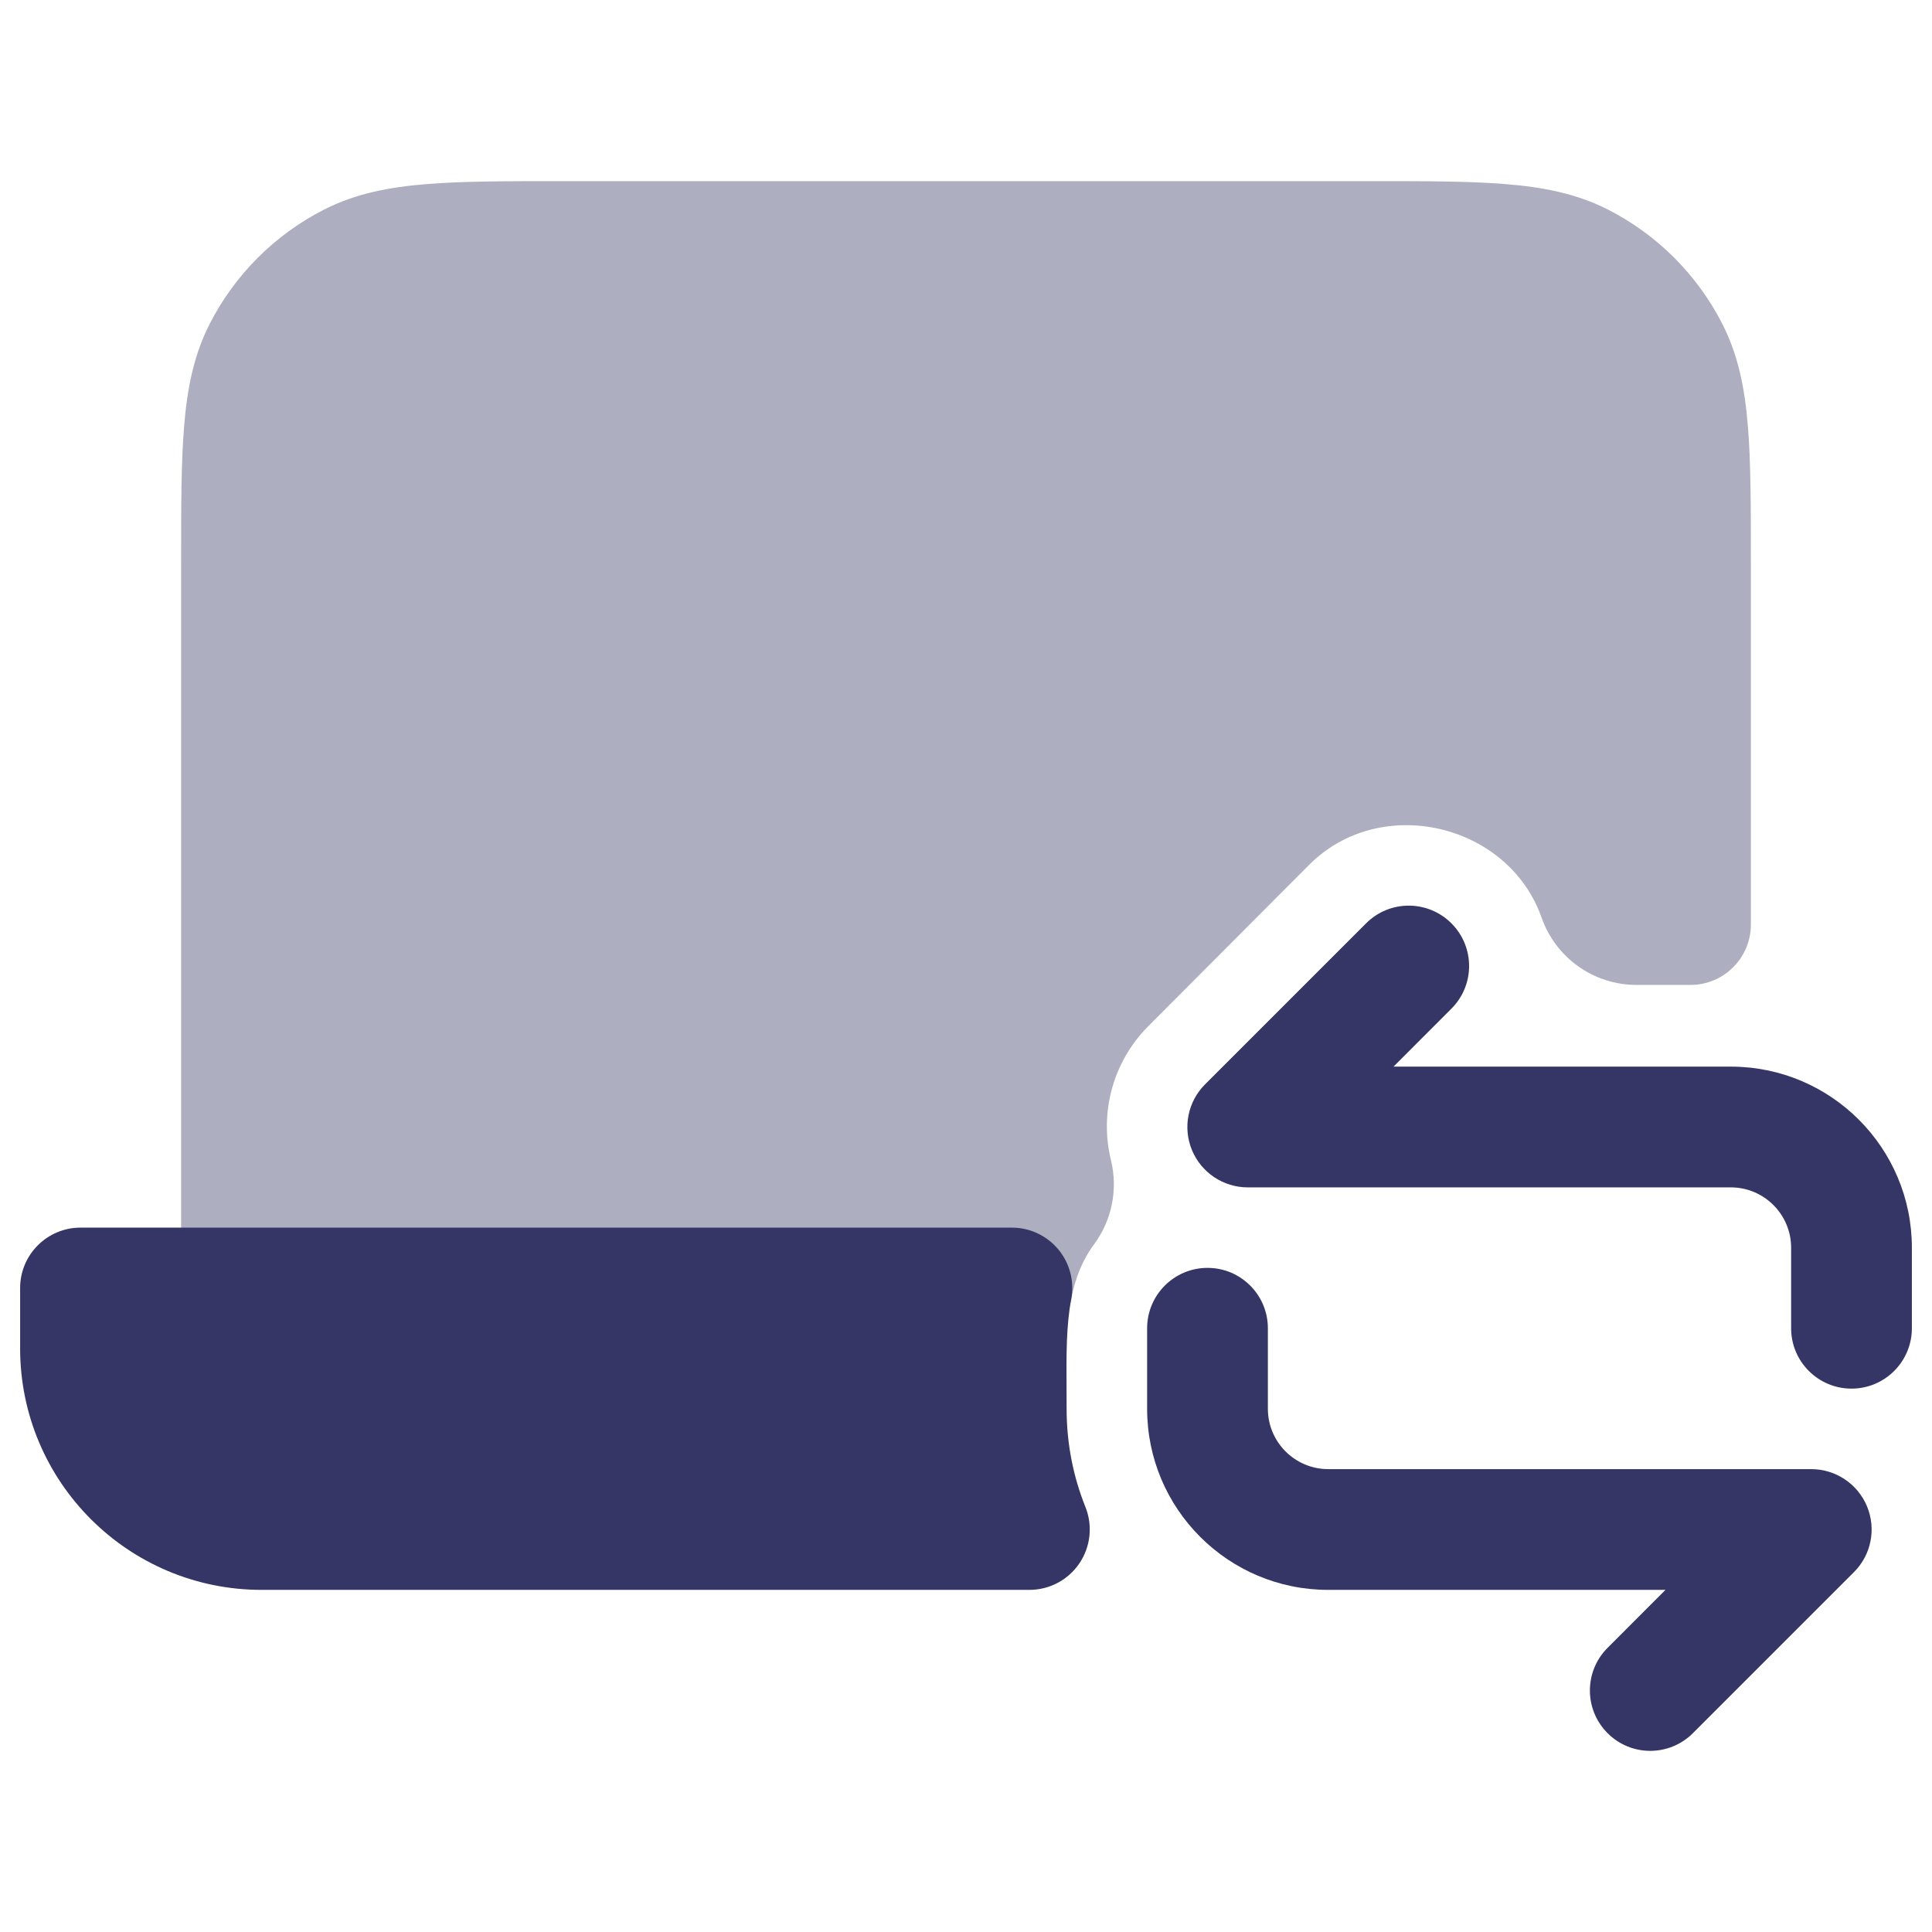 <svg width="24" height="24" viewBox="0 0 24 24" fill="none" xmlns="http://www.w3.org/2000/svg">
<path opacity="0.4" d="M17.031 2.25H6.969C6.295 2.25 5.744 2.25 5.297 2.287C4.834 2.324 4.415 2.405 4.025 2.604C3.413 2.916 2.916 3.413 2.604 4.025C2.405 4.415 2.324 4.834 2.287 5.297C2.25 5.744 2.25 6.295 2.25 6.969V16C2.25 16.414 2.586 16.75 3 16.75H12.57C12.931 16.75 13.24 16.494 13.307 16.14C13.356 15.881 13.442 15.659 13.592 15.456C13.813 15.156 13.889 14.774 13.801 14.413C13.655 13.821 13.826 13.188 14.263 12.749L16.263 10.743C17.15 9.853 18.738 10.228 19.15 11.399C19.326 11.899 19.797 12.235 20.329 12.235H21C21.414 12.235 21.75 11.899 21.75 11.485V6.969C21.75 6.295 21.75 5.744 21.713 5.297C21.676 4.834 21.595 4.415 21.396 4.025C21.084 3.413 20.587 2.916 19.976 2.604C19.585 2.405 19.166 2.324 18.703 2.287C18.256 2.25 17.705 2.25 17.031 2.25Z" fill="#353566"/>
<path d="M23 17.25C23.414 17.25 23.75 16.914 23.75 16.5V15.5C23.75 14.257 22.743 13.25 21.5 13.25H17.311L18.03 12.53C18.323 12.237 18.323 11.763 18.03 11.47C17.737 11.177 17.262 11.177 16.97 11.47L14.97 13.47C14.755 13.684 14.691 14.007 14.807 14.287C14.923 14.567 15.197 14.75 15.5 14.75H21.5C21.914 14.75 22.25 15.086 22.25 15.5V16.5C22.25 16.914 22.586 17.25 23 17.25Z" fill="#353566"/>
<path d="M1 15.25C0.586 15.25 0.25 15.586 0.25 16V16.75C0.25 18.407 1.593 19.75 3.25 19.75H12.788C13.037 19.75 13.27 19.626 13.409 19.42C13.548 19.214 13.576 18.952 13.484 18.721C13.333 18.346 13.25 17.935 13.25 17.503C13.25 17.42 13.249 17.337 13.249 17.257L13.249 17.255C13.246 16.812 13.246 16.462 13.307 16.14C13.349 15.92 13.29 15.694 13.148 15.522C13.005 15.35 12.794 15.25 12.57 15.25H1Z" fill="#353566"/>
<path d="M14.25 16.5C14.25 16.086 14.586 15.75 15 15.75C15.414 15.75 15.75 16.086 15.75 16.5V17.5C15.75 17.914 16.086 18.25 16.5 18.25H22.5C22.803 18.25 23.077 18.433 23.193 18.713C23.309 18.993 23.245 19.316 23.03 19.53L21.03 21.53C20.737 21.823 20.262 21.823 19.97 21.53C19.677 21.237 19.677 20.763 19.97 20.47L20.689 19.75H16.5C15.257 19.75 14.25 18.743 14.25 17.5V16.5Z" fill="#353566"/>
</svg>
